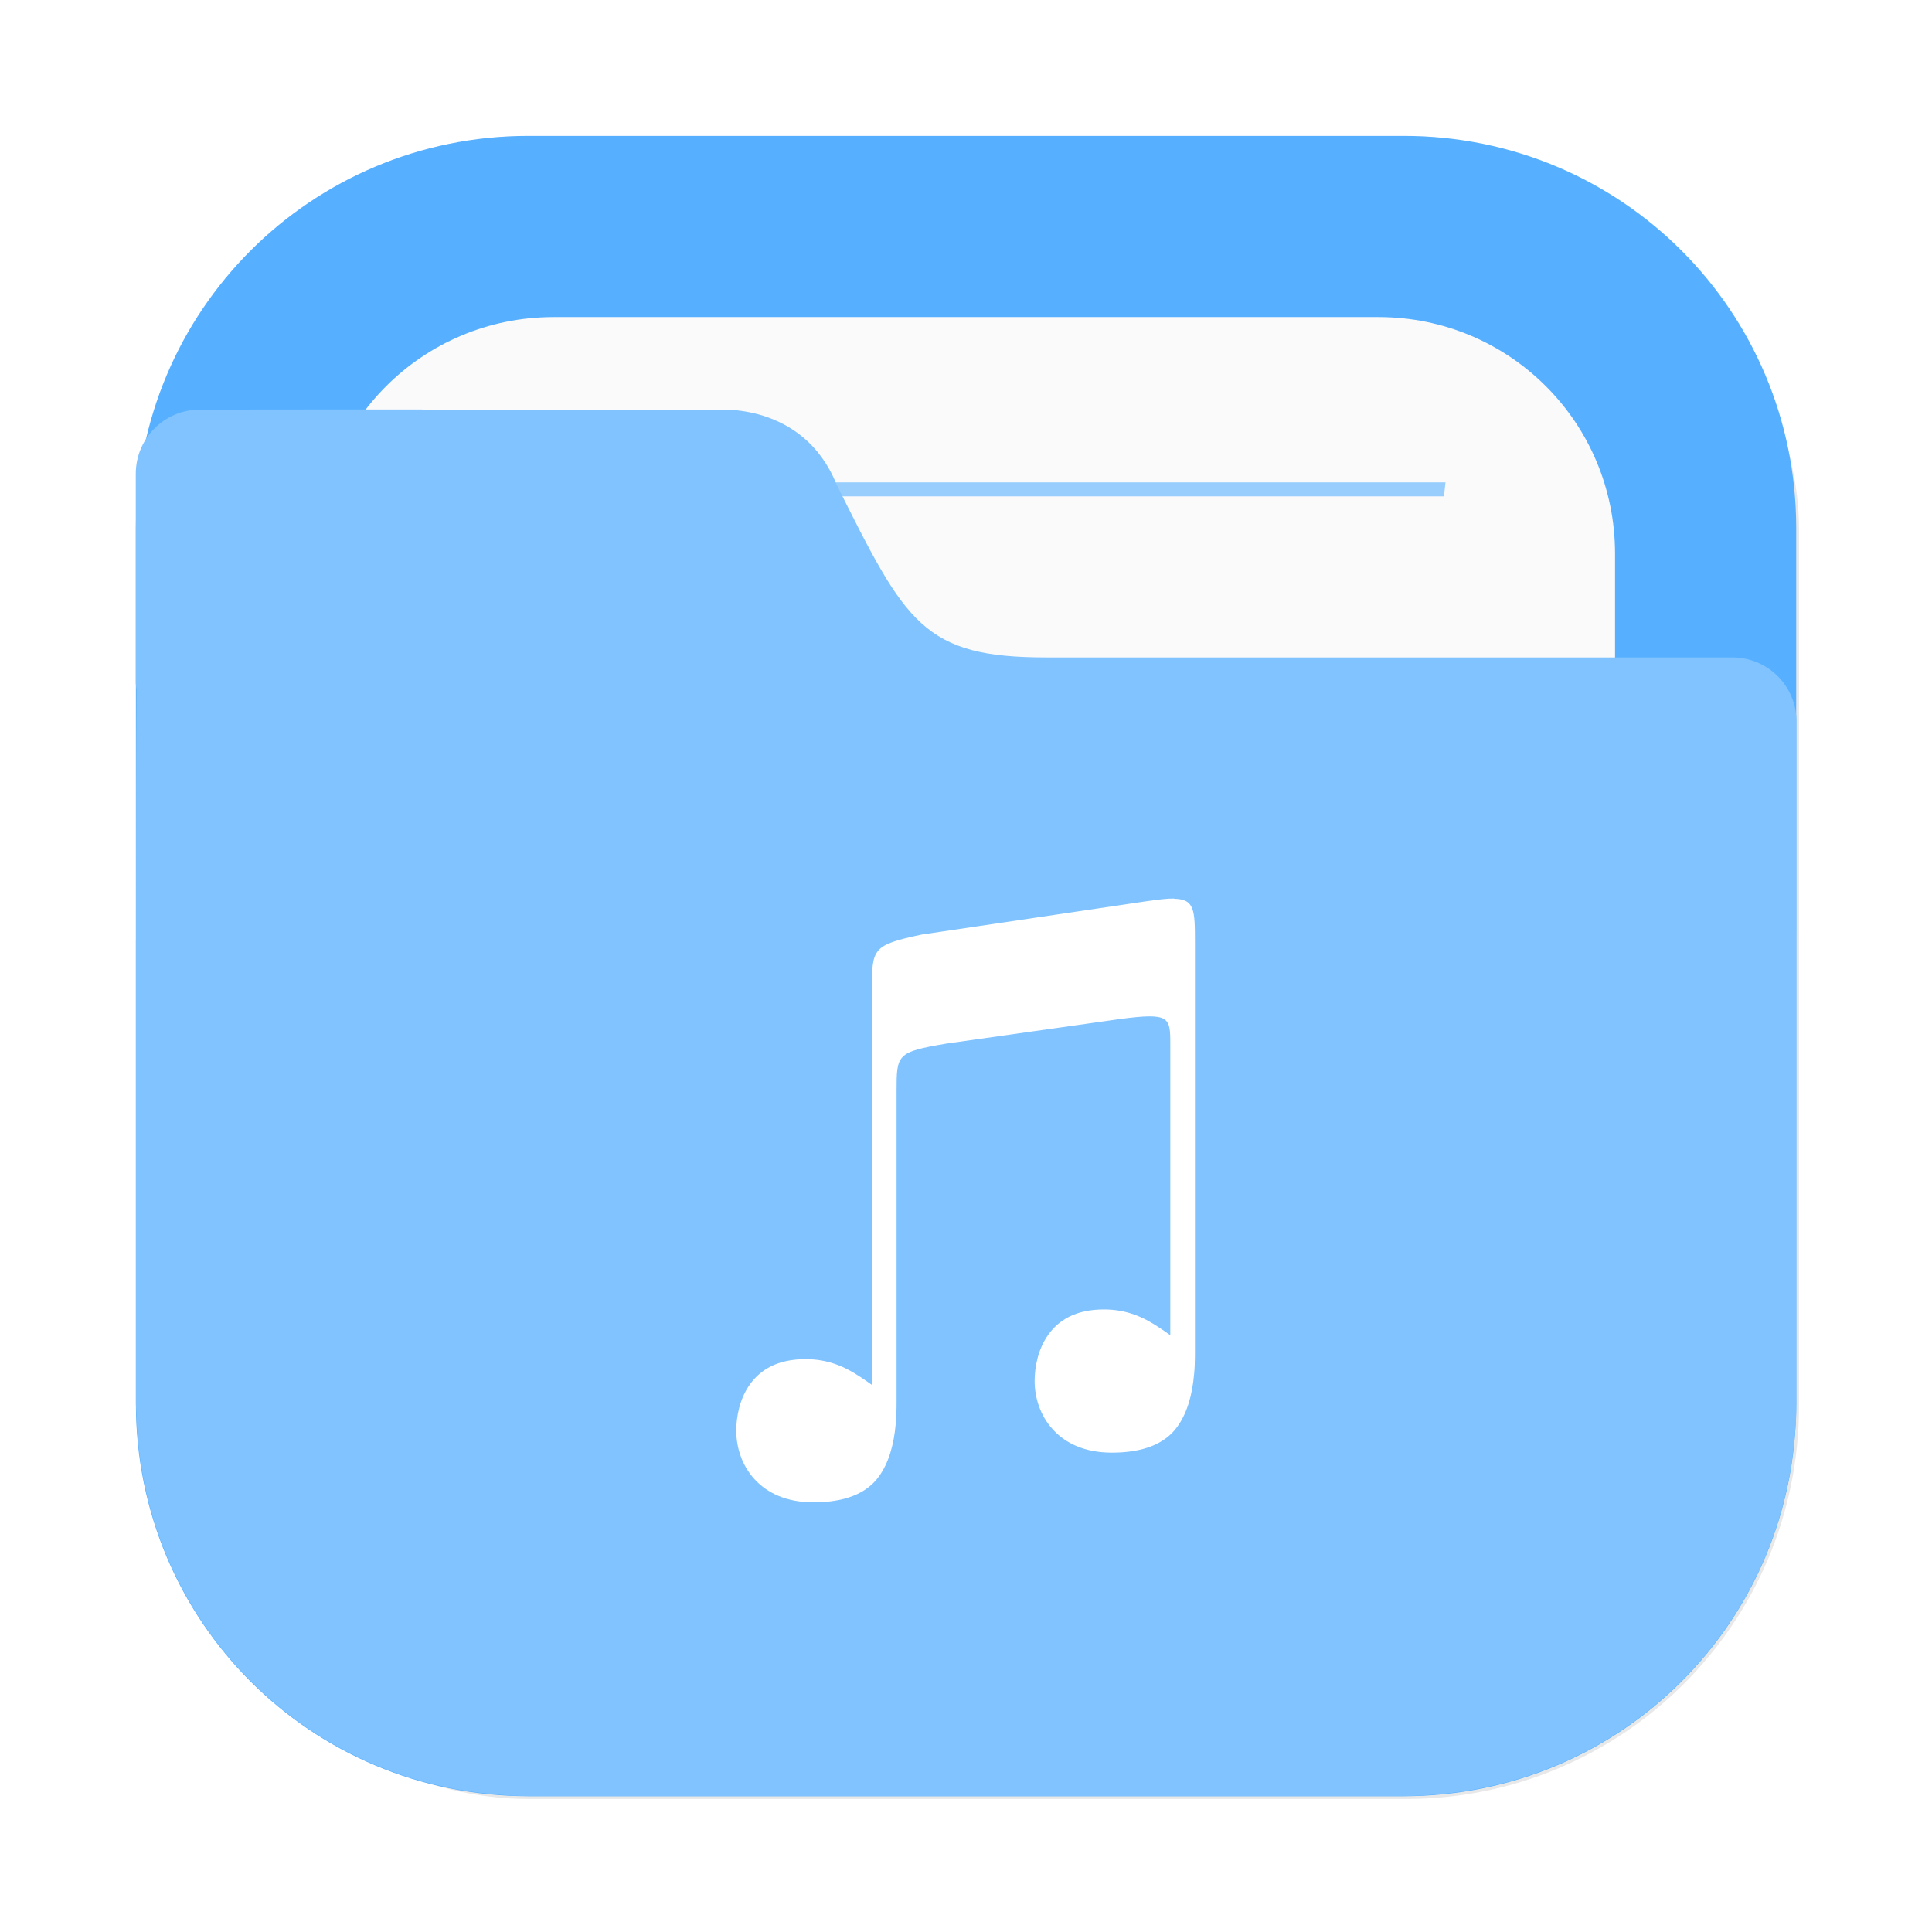 <?xml version="1.0" encoding="UTF-8"?>
<!-- Created with Inkscape (http://www.inkscape.org/) -->
<svg width="64" height="64" version="1.1" viewBox="0 0 16.933 16.933" xmlns="http://www.w3.org/2000/svg" xmlns:cc="http://creativecommons.org/ns#" xmlns:dc="http://purl.org/dc/elements/1.1/" xmlns:rdf="http://www.w3.org/1999/02/22-rdf-syntax-ns#">
 <defs>
  <filter id="filter2076-6" x="-.048" y="-.048" width="1.096" height="1.096" color-interpolation-filters="sRGB">
   <feGaussianBlur stdDeviation="1.1"/>
  </filter>
 </defs>
 <g transform="translate(19.069 1.282)">
  <rect transform="matrix(.265 0 0 .265 -19.069 -1.282)" x="4.5" y="4.5" width="55" height="55" rx="13.002" ry="13.002" filter="url(#filter2076-6)" opacity=".3"/>
  <path d="m-14.438-0.091c-1.906 0-3.44 1.534-3.44 3.44v7.672c0 1.906 1.534 3.44 3.44 3.44h7.672c1.906 0 3.44-1.534 3.44-3.44v-7.672c0-1.906-1.534-3.44-3.44-3.44z" fill="#57b0ff" stroke-linecap="round" stroke-width=".079" style="paint-order:stroke fill markers"/>
  <path d="m-14.217 1.497c-1.149 0-2.074 0.925-2.074 2.074v7.229c0 1.149 0.925 2.074 2.074 2.074h7.229c1.149 0 2.074-0.925 2.074-2.074v-7.229c0-1.149-0.925-2.074-2.074-2.074z" fill="#fafafa" stroke-linecap="round" stroke-width=".079" style="paint-order:stroke fill markers"/>
  <path d="m-14.805 2.946c5e-3 0.041 0.01 0.081 0.015 0.122h8.376c0.005-0.044 0.01-0.078 0.014-0.122z" fill="#57b0ff" opacity=".6" stroke-width=".677" style="paint-order:normal"/>
  <path d="m-17.316 2.308c-0.312 0-0.563 0.251-0.563 0.563v1.828c0 0.023 0.004 0.044 0.007 0.066-0.005 0.541-0.005 1.157-0.005 1.965v0.224h-5.16e-4v4.066c0 0.036 0.004 0.072 0.005 0.108 2e-3 0.051 0.003 0.103 0.008 0.153 0.126 1.696 1.469 3.039 3.165 3.166 0.085 0.008 0.171 0.013 0.259 0.013 0.001 3e-6 0.002 0 0.004 0h7.671 5.17e-4c0.089 0 0.177-0.005 0.264-0.013 1.691-0.128 3.031-1.465 3.163-3.155 0.009-0.09 0.014-0.18 0.014-0.272v-4.144c1.6e-5 -0.002 5.17e-4 -0.003 5.17e-4 -0.005v-1.828c0-0.312-0.251-0.563-0.563-0.563h-6.007c-0.272 0-0.484-0.018-0.66-0.065-0.176-0.047-0.316-0.122-0.441-0.236s-0.235-0.265-0.351-0.465c-0.117-0.2-0.24-0.447-0.393-0.753-0.073-0.181-0.176-0.312-0.288-0.407-0.112-0.095-0.234-0.153-0.347-0.19-0.226-0.072-0.415-0.054-0.415-0.054h-2.553c-0.01-5.75e-4 -0.02-0.003-0.031-0.003h-0.915z" fill="#80c3ff" stroke-width=".265"/>
 </g>
 <path d="m10.292 7.875c-0.061-6.802e-4 -0.143 0.009-0.252 0.025l-1.962 0.291c-0.436 0.093-0.436 0.122-0.436 0.49v3.457c-0.032-0.023-0.064-0.045-0.097-0.067v1.1e-4c-0.139-0.093-0.286-0.159-0.485-0.159-0.249 0-0.397 0.095-0.487 0.221-0.09 0.125-0.12 0.283-0.12 0.406 0 0.147 0.05 0.305 0.159 0.424 0.109 0.12 0.277 0.204 0.518 0.204 0.272 0 0.464-0.076 0.572-0.225 0.085-0.117 0.132-0.273 0.149-0.466v-5.55e-4c0.002-0.023 4e-3 -0.047 0.005-0.072 0.002-0.038 0.002-0.109 0.002-0.109v-2.727c0-0.327-3.2e-5 -0.347 0.436-0.421l1.526-0.216c0.43-0.056 0.437-0.017 0.437 0.218v2.554c-0.032-0.023-0.064-0.045-0.097-0.067v1.09e-4c-0.139-0.093-0.286-0.159-0.485-0.159-0.249 0-0.397 0.095-0.487 0.221-0.09 0.125-0.12 0.283-0.12 0.406 0 0.147 0.05 0.305 0.159 0.424 0.109 0.12 0.277 0.204 0.518 0.204 0.272 0 0.464-0.076 0.572-0.225 0.085-0.117 0.132-0.273 0.149-0.466v-5.55e-4c0.002-0.023 4e-3 -0.047 0.005-0.072 0.002-0.038 0.002-0.109 0.002-0.109v-3.598c0-0.287-0.002-0.382-0.186-0.384z" enable-background="new" fill="#fff"/>
</svg>
